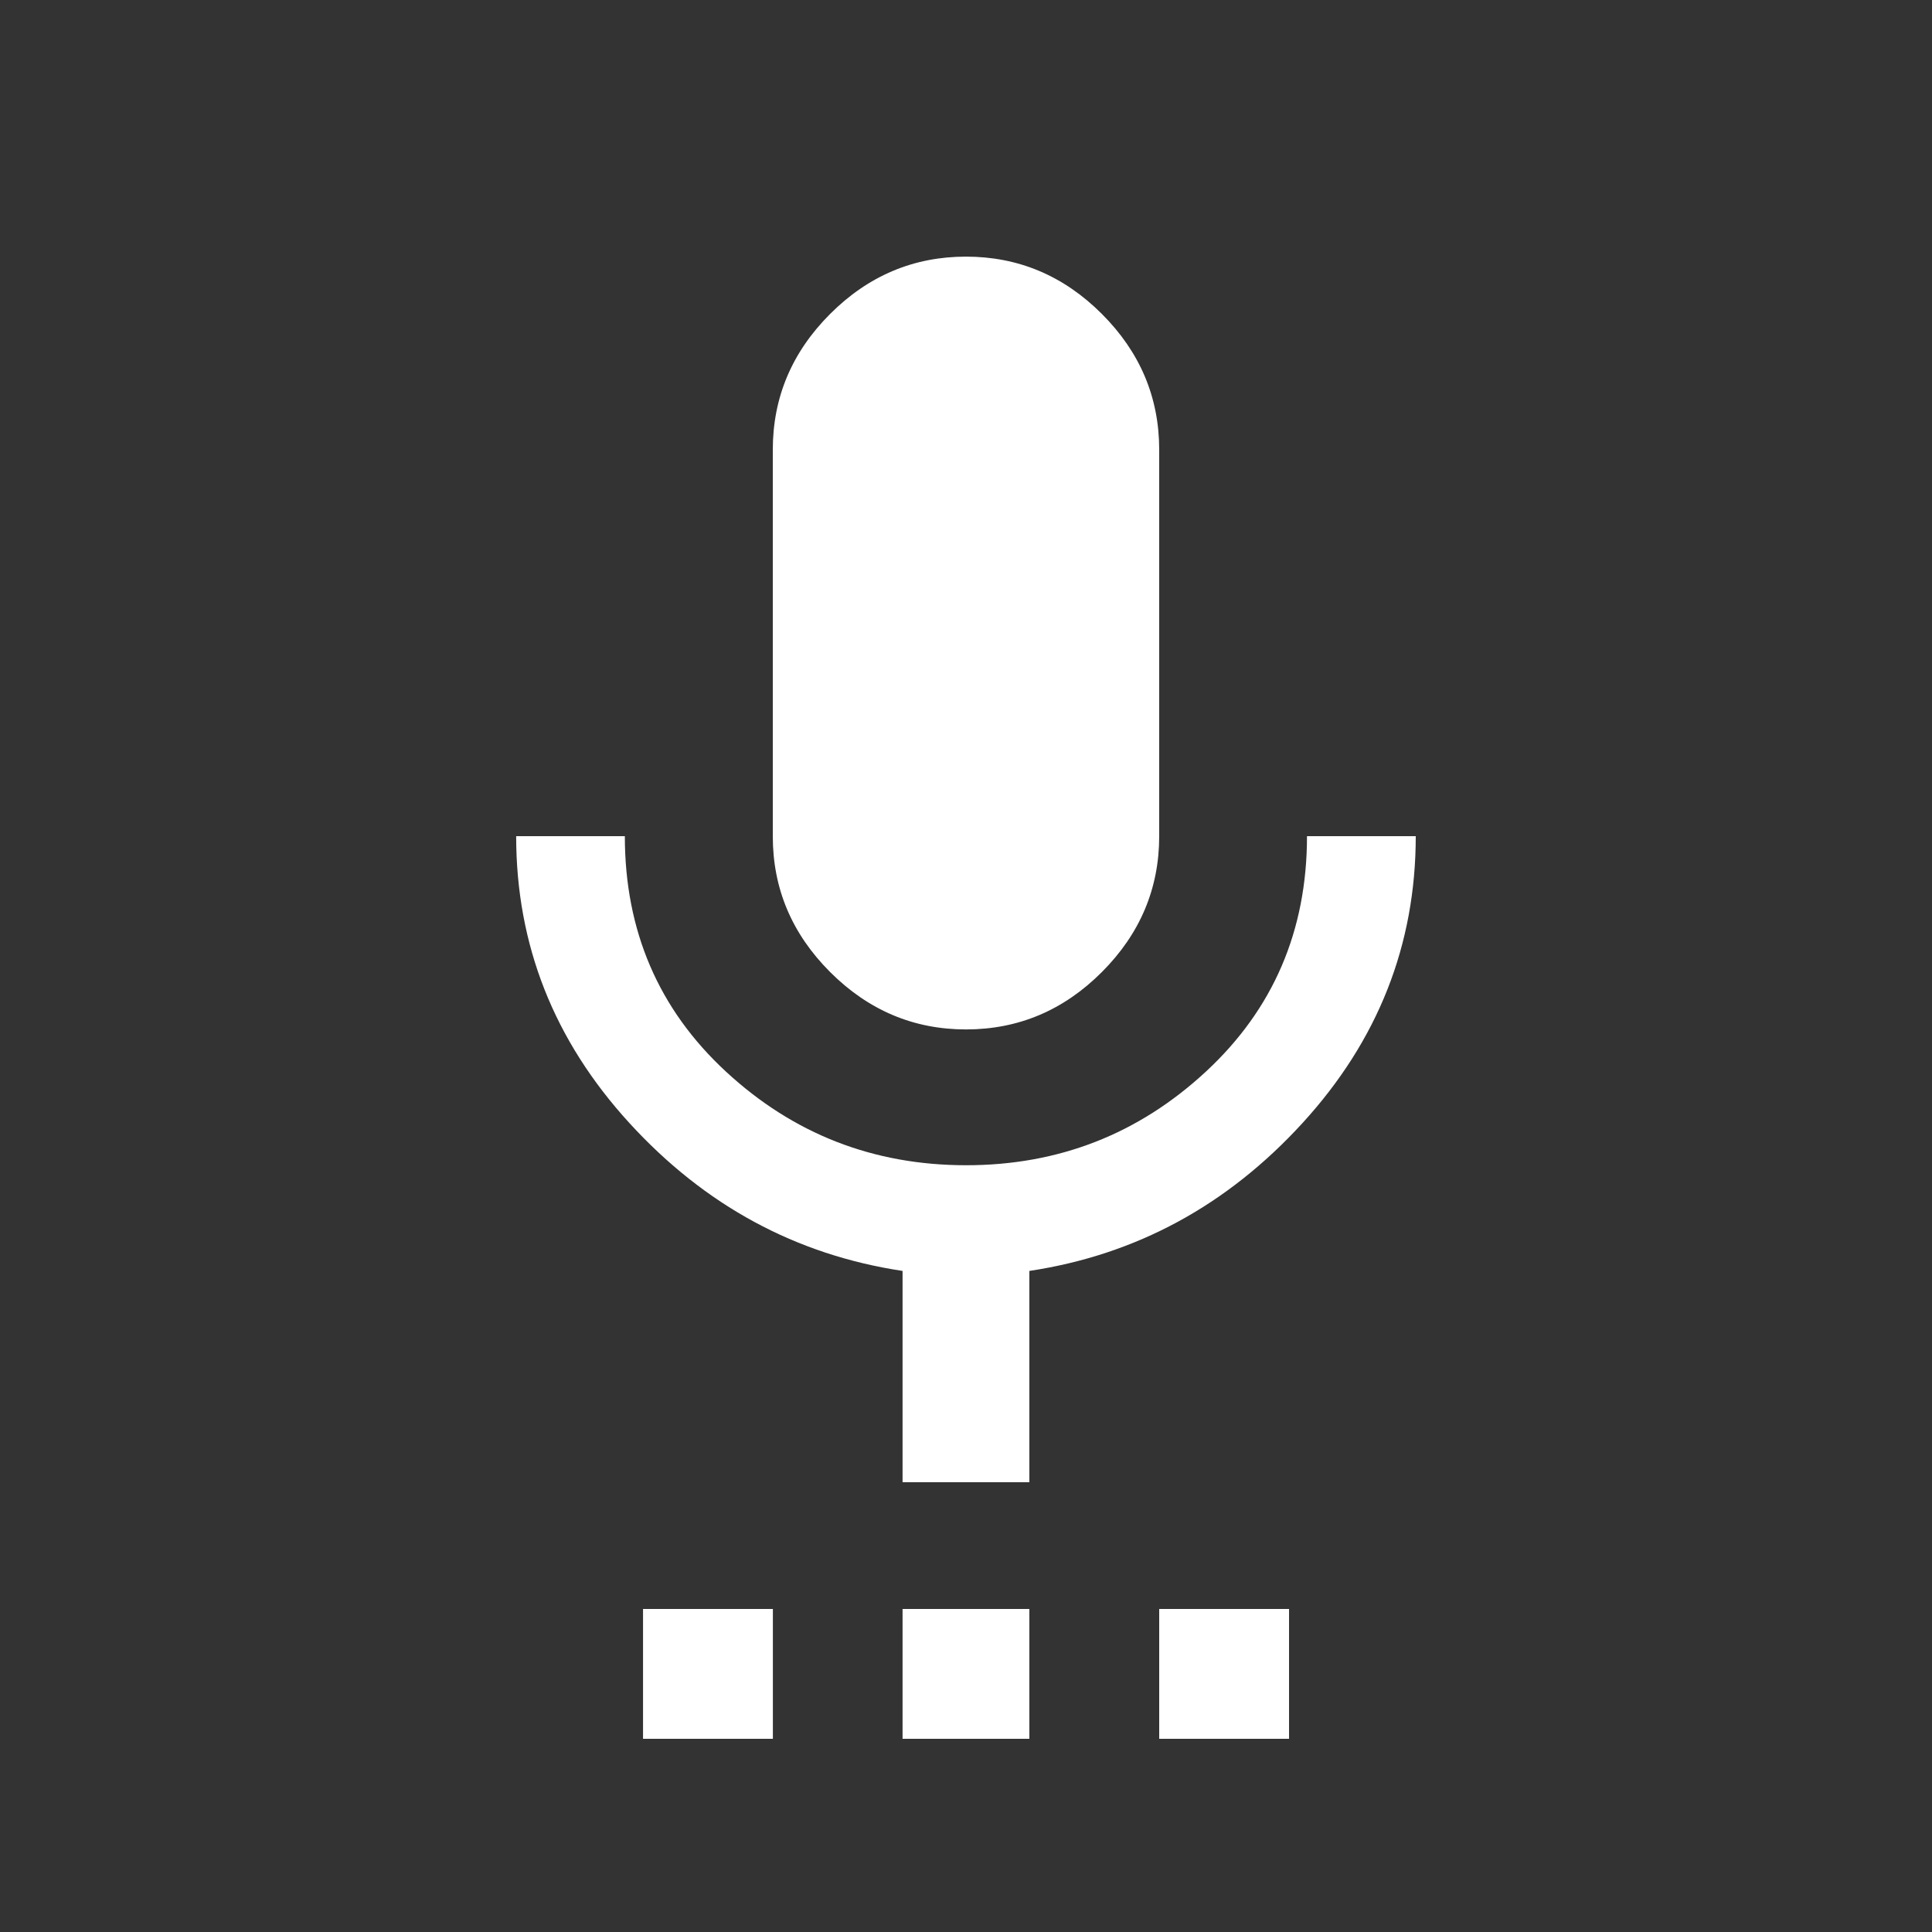 <!-- Generated by IcoMoon.io -->
<svg version="1.1" xmlns="http://www.w3.org/2000/svg" width="24" height="24" viewBox="0 0 24 24">
<rect x="0" y="0" width="24" height="24" fill="#333333" stroke="none"/>
<title>settings_voice</title>
<path fill="#fff" d="M17.587 10.387q0 2.025-1.406 3.563t-3.394 1.838v2.625h-1.575v-2.625q-1.988-0.3-3.394-1.838t-1.406-3.563h1.35q0 1.763 1.256 2.925t2.981 1.163 2.981-1.163 1.256-2.925h1.35zM14.4 21.6v-1.613h1.613v1.613h-1.613zM11.212 21.6v-1.613h1.575v1.613h-1.575zM12 12.788q-0.975 0-1.688-0.713t-0.712-1.688v-4.8q0-0.975 0.712-1.687t1.688-0.712 1.688 0.712 0.712 1.687v4.8q0 0.975-0.712 1.688t-1.688 0.713zM7.988 21.6v-1.613h1.613v1.613h-1.613z"></path>
</svg>
